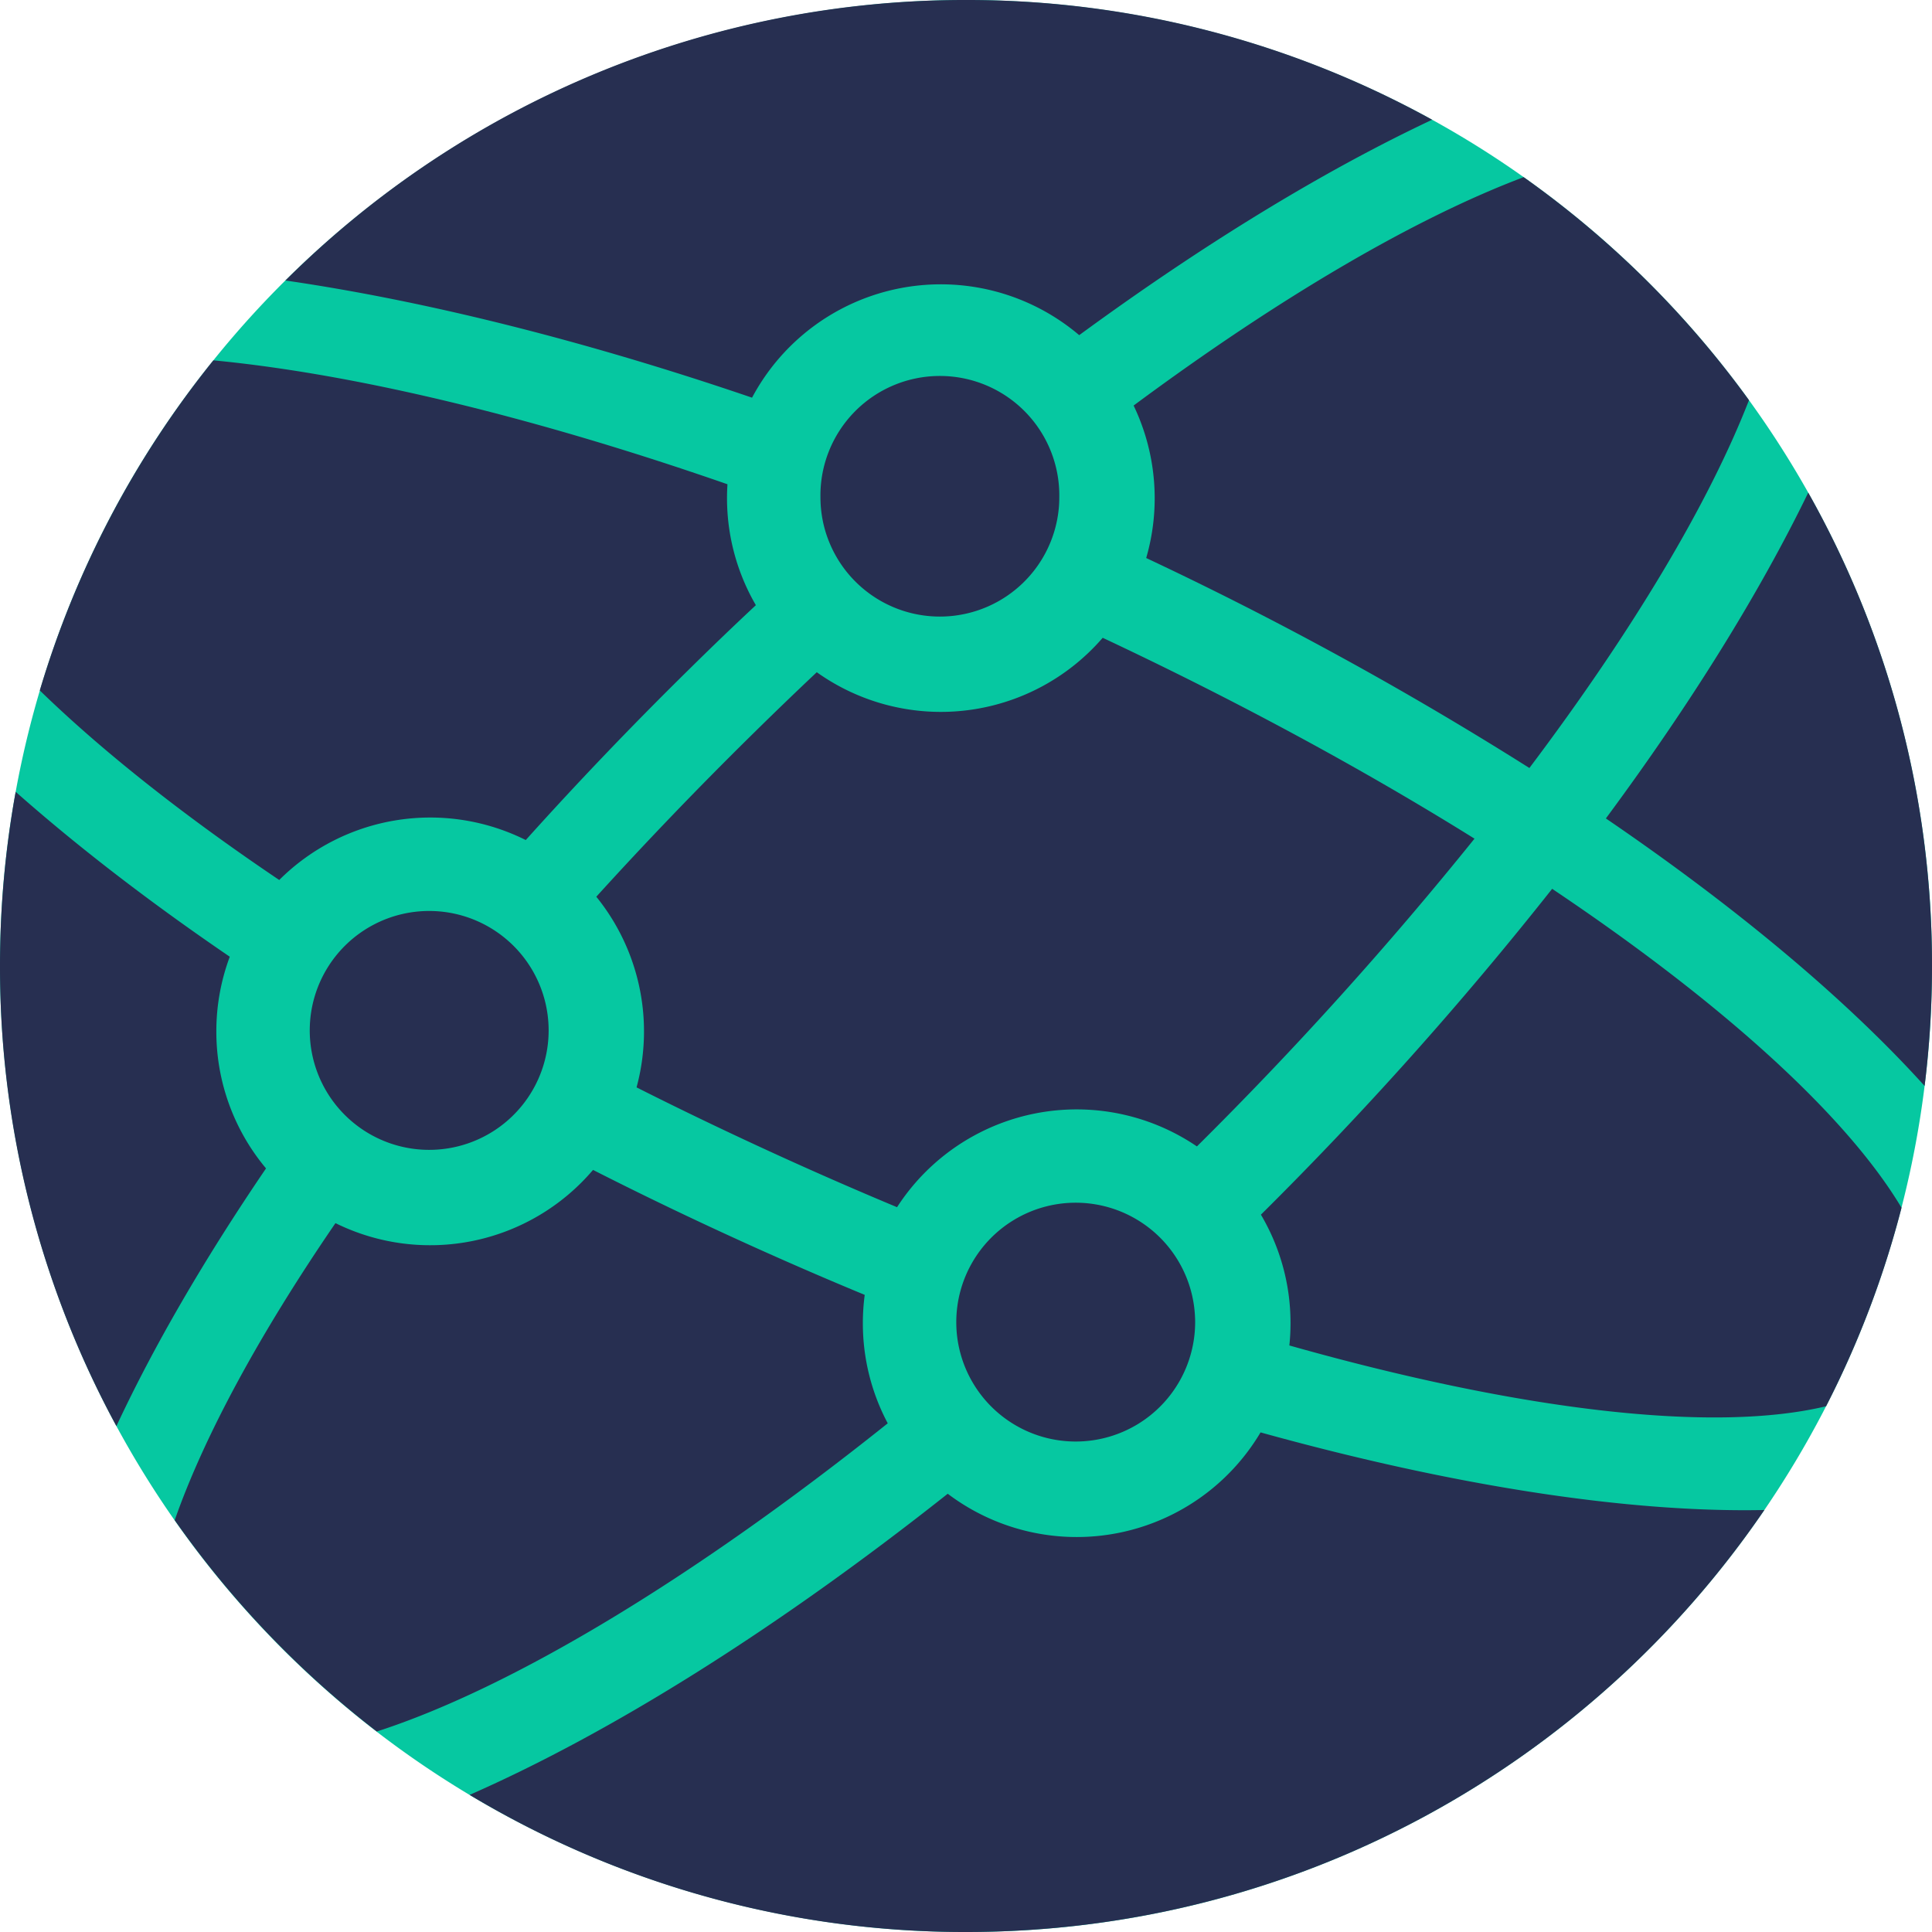 <svg xmlns="http://www.w3.org/2000/svg" viewBox="0 0 768 768"><defs><style>.cls-1{fill:#06c8a1;}.cls-2{fill:#272f51;}</style></defs><g id="Layer_2" data-name="Layer 2"><g id="Layer_1-2" data-name="Layer 1"><path class="cls-1" d="M768,384a386.69,386.69,0,0,1-2.94,47.68,381.93,381.93,0,0,1-63.7,168.57C632.22,701.53,515.88,768,384,768A383.81,383.81,0,0,1,0,384a386.23,386.23,0,0,1,6.23-69.24A381.9,381.9,0,0,1,84.82,143.24,384.21,384.21,0,0,1,569.3,47.6a380.23,380.23,0,0,1,36.39,22.82,385.78,385.78,0,0,1,89.57,88.66A382.72,382.72,0,0,1,768,384Z"/><path class="cls-2" d="M384,0A382.71,382.71,0,0,0,113.46,111.5c55.05,8,118.25,23.64,185.49,46.58A85,85,0,0,1,429,133.23C478.8,96.75,526.52,67.72,569.3,47.6A382.12,382.12,0,0,0,384,0ZM289,198c0-1.85.06-3.68.18-5.5-77.83-27.07-148.66-43.92-204.36-49.26a383.16,383.16,0,0,0-69,131.22C40.44,298.4,72.7,324,111,349.81a85,85,0,0,1,98-15.88c20.46-22.77,42.27-45.6,65.3-68.23q13-12.83,26.17-25.13A84.6,84.6,0,0,1,289,198ZM86,410a84.73,84.73,0,0,1,5.34-29.69c-32.11-21.89-60.7-43.95-85.11-65.55A386.23,386.23,0,0,0,0,384,382.2,382.2,0,0,0,46.28,566.9c14.78-31.68,34.83-66.24,59.47-102.44A84.62,84.62,0,0,1,86,410ZM343,526a85.56,85.56,0,0,1,.74-11.27q-21.53-8.91-43.32-18.72-33.3-15-64.68-30.95a85,85,0,0,1-102.39,21.15C103,530.52,81.11,571,69.45,604.3a385.86,385.86,0,0,0,80.33,84c53.36-17.22,125.52-60.54,203.11-122.51A84.62,84.62,0,0,1,343,526Zm95.34-272.47a85,85,0,0,1-113.66,13.69q-12.51,11.79-25,24.09c-22.09,21.71-43,43.52-62.64,65.15a85.08,85.08,0,0,1,16,75.79q30.36,15.31,62.79,29.94,20.51,9.24,40.76,17.69a85,85,0,0,1,119.2-24.16A1475,1475,0,0,0,586.14,333.38C542.43,306.13,492.53,279,438.34,253.53Zm280.46-57.7c-19.26,39.69-46.49,83.65-80.44,129.51,52.66,35.91,95.89,72.25,126.7,106.34A386.69,386.69,0,0,0,768,384,382.15,382.15,0,0,0,718.8,195.83ZM617,353.32A1441.62,1441.62,0,0,1,501.23,482.85,84.5,84.5,0,0,1,513,526a83.31,83.31,0,0,1-.46,8.84c92,26,168.57,34.89,213.35,24.17a381.42,381.42,0,0,0,30-78.91C734,443.46,684.79,398.77,617,353.32Zm-9.06-48c41.21-54.73,71.35-105.26,87.31-146.24a385.78,385.78,0,0,0-89.57-88.66c-43.2,16.3-96.91,47.69-155.05,90.79a85.23,85.23,0,0,1,5,60.61A1403.15,1403.15,0,0,1,608,305.32ZM501.09,569.4a85,85,0,0,1-124.35,24.39c-68.13,53.93-133.82,95-190.06,119.7A382.21,382.21,0,0,0,384,768c131.88,0,248.22-66.47,317.36-167.75C647.51,601.38,578.33,590.82,501.09,569.4Z"/><path class="cls-2" d="M475.09,525.62a47.48,47.48,0,0,1-94.81,3.7c-.09-1.22-.14-2.45-.14-3.7a47.47,47.47,0,0,1,94.9-2C475.08,524.25,475.09,524.93,475.09,525.62Z"/><path class="cls-2" d="M218.09,409.62c0,1.46-.07,2.91-.2,4.34a47.48,47.48,0,1,1,.2-4.34Z"/><path class="cls-2" d="M421.09,197.62a46.7,46.7,0,0,1-.69,8.08,47.48,47.48,0,0,1-91.24,8.6,46.27,46.27,0,0,1-2.24-8.07,47.87,47.87,0,0,1-.78-8.61,47.48,47.48,0,1,1,94.95,0Z"/></g></g></svg>